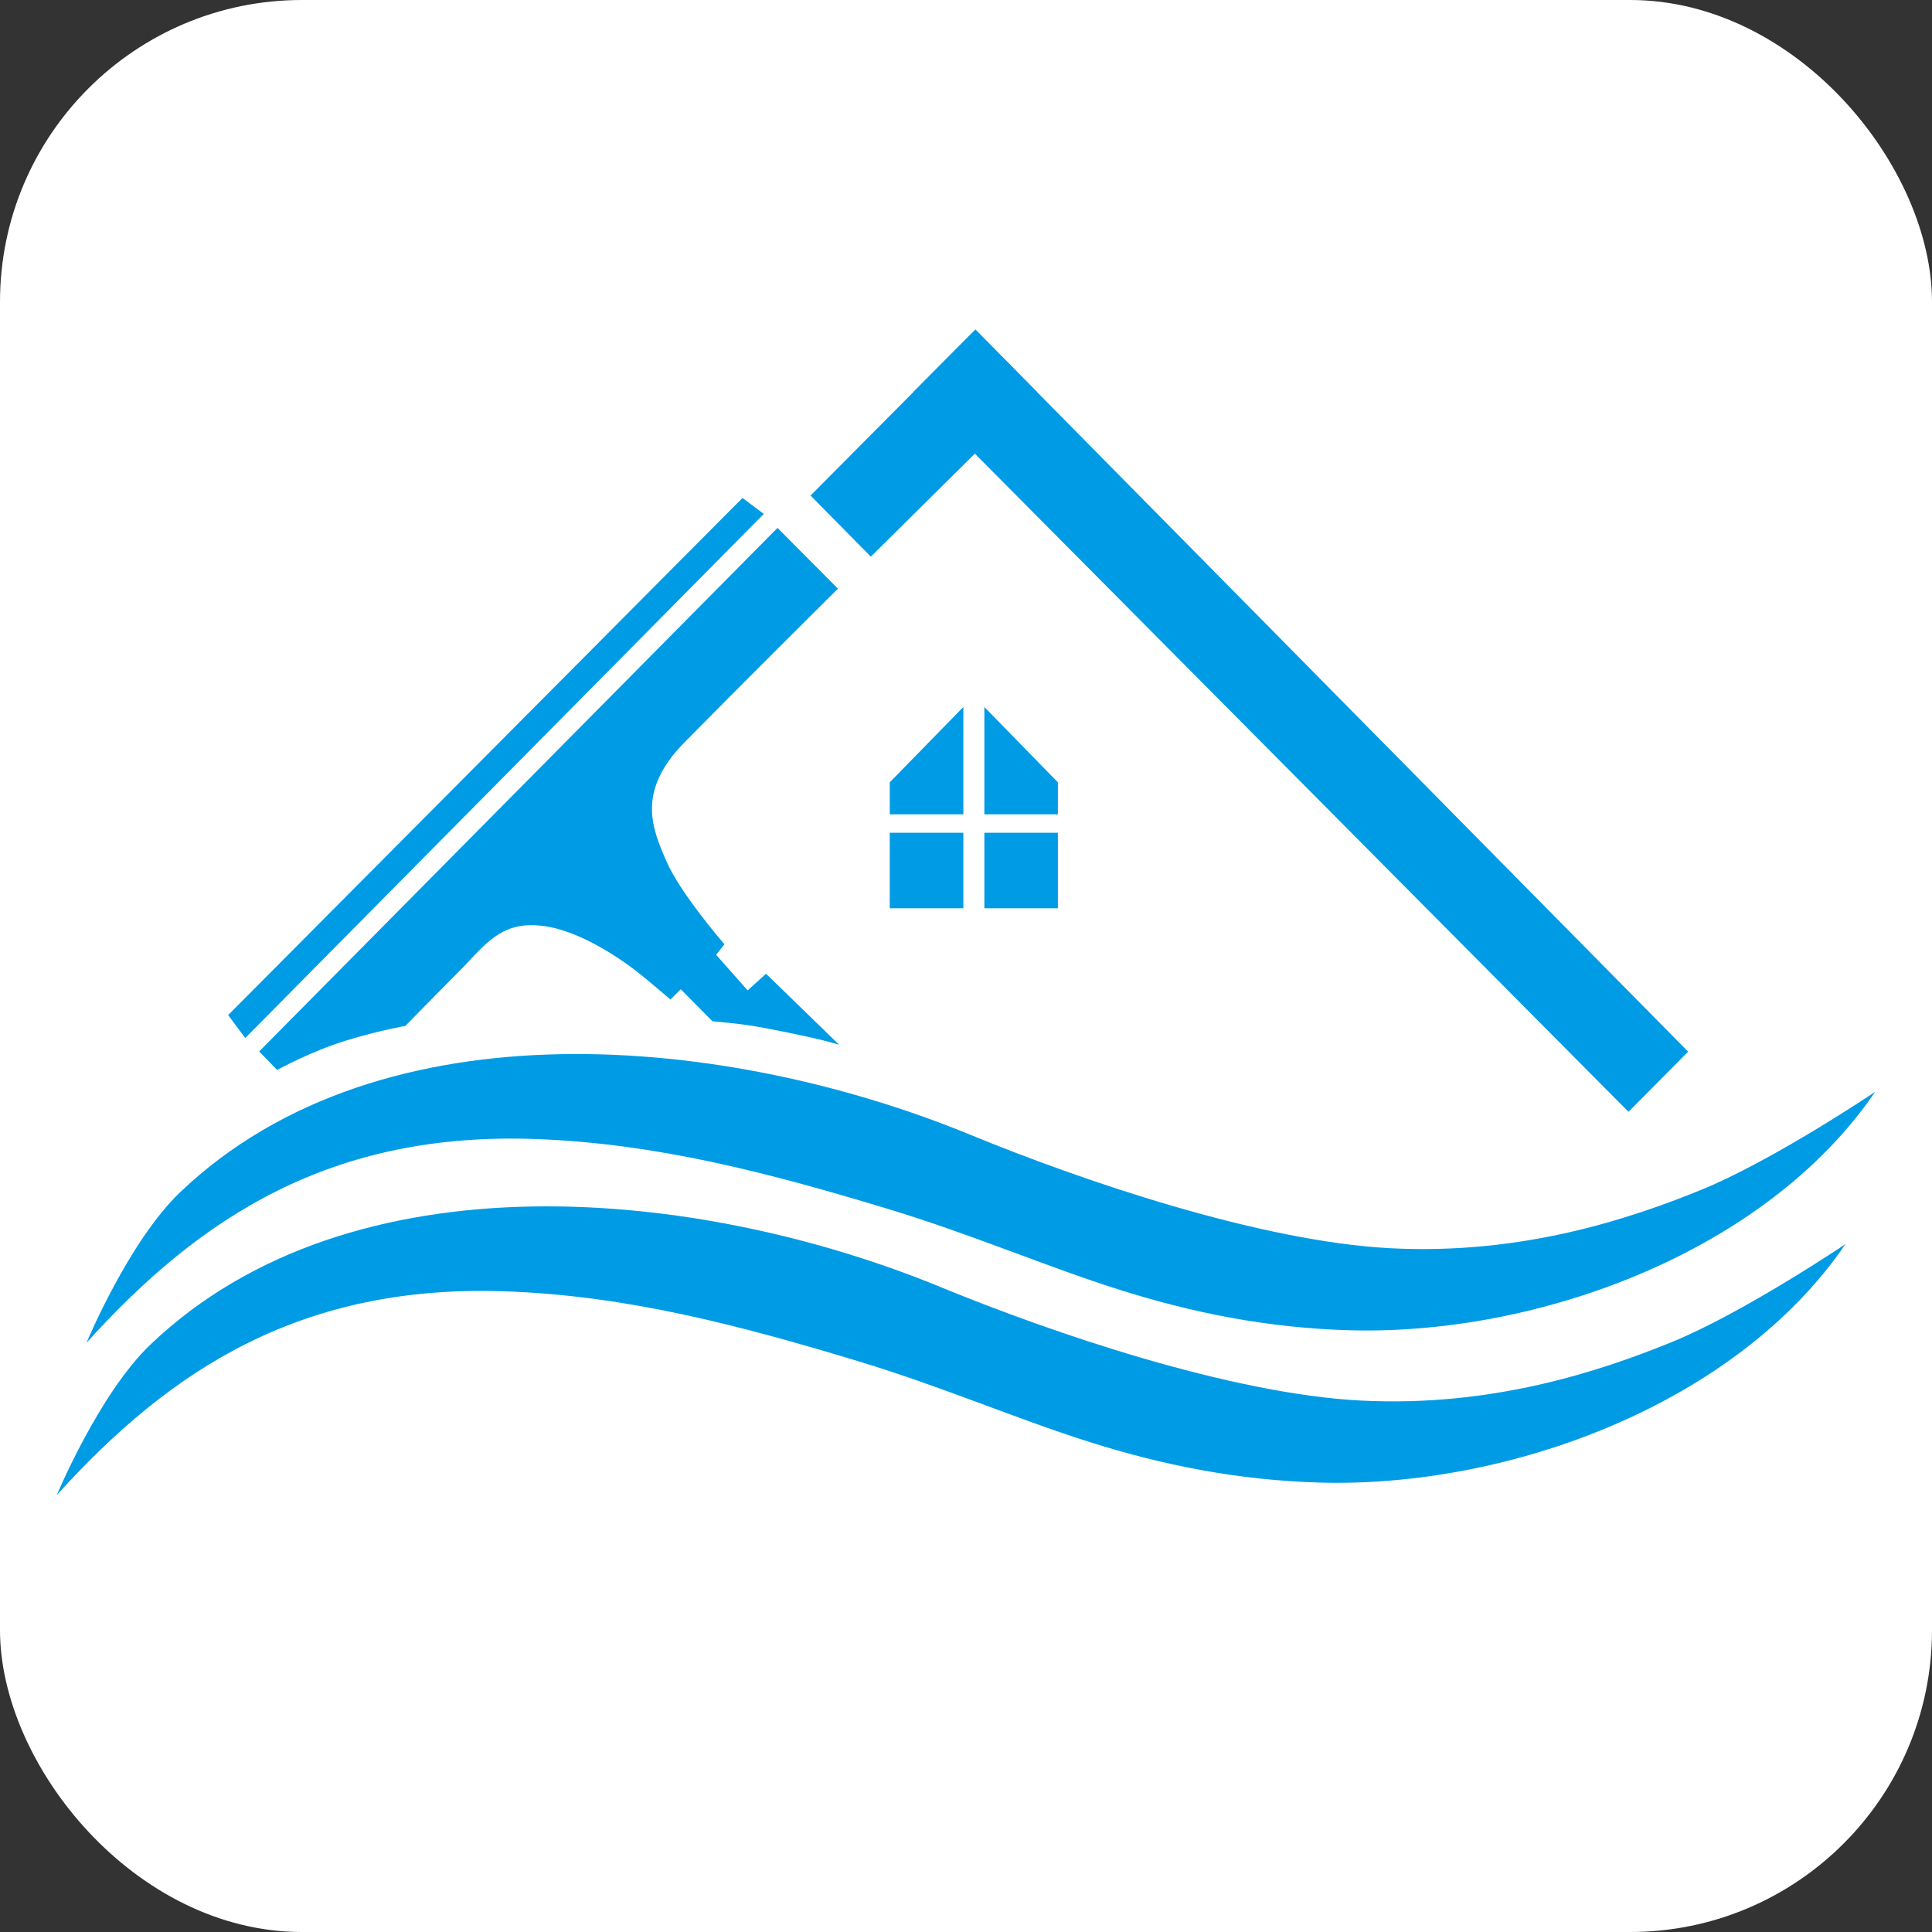 <svg width="32" height="32" viewBox="0 0 32 32" fill="none" xmlns="http://www.w3.org/2000/svg">
<rect x="0" y="0" width="32" height="32" fill="#333333" stroke="none"/>
<rect width="32" height="32" rx="5" fill="white"/>
<path fill-rule="evenodd" clip-rule="evenodd" d="M31.059 18.084C31.059 18.084 29.359 19.228 28.171 19.71C26.983 20.193 25.202 20.786 23.038 20.675C20.874 20.565 17.911 19.552 16.068 18.794C12.089 17.157 6.33 16.558 2.986 19.745C2.132 20.558 1.433 22.24 1.433 22.24C3.328 20.142 5.499 18.743 8.877 18.866C10.865 18.939 12.723 19.421 14.725 20.029C16.113 20.45 17.317 20.976 18.553 21.366C19.759 21.746 20.996 21.995 22.348 22.033C25.466 22.122 29.241 20.747 31.059 18.084Z" fill="#009BE5"/>
<path fill-rule="evenodd" clip-rule="evenodd" d="M14.737 13.793V15.044H15.956V13.793H14.737Z" fill="#009BE5"/>
<path fill-rule="evenodd" clip-rule="evenodd" d="M16.304 13.793V15.044H17.522V13.793H16.304Z" fill="#009BE5"/>
<path fill-rule="evenodd" clip-rule="evenodd" d="M16.304 11.71L17.522 12.958V13.488H16.304V11.71Z" fill="#009BE5"/>
<path fill-rule="evenodd" clip-rule="evenodd" d="M15.956 11.71L14.737 12.958V13.488H15.956V11.71Z" fill="#009BE5"/>
<path fill-rule="evenodd" clip-rule="evenodd" d="M16.156 5.459L27.961 17.419L26.973 18.415L15.131 6.491L16.156 5.459Z" fill="#009BE5"/>
<path fill-rule="evenodd" clip-rule="evenodd" d="M16.156 5.459L13.425 8.208L14.424 9.22L17.177 6.494L16.156 5.459Z" fill="#009BE5"/>
<path fill-rule="evenodd" clip-rule="evenodd" d="M13.898 17.304L12.688 16.128L12.383 16.404L11.862 15.815L11.999 15.64C11.999 15.64 11.269 14.801 11.037 14.263C10.805 13.726 10.535 13.112 11.334 12.299C12.133 11.486 13.879 9.75 13.879 9.75L12.878 8.744L4.293 17.415L4.59 17.722C4.59 17.722 5.155 17.41 5.735 17.234C6.315 17.058 6.714 16.993 6.714 16.993C6.965 16.732 7.712 15.979 7.712 15.979C8.116 15.541 8.378 15.264 8.984 15.335C9.622 15.41 10.343 15.923 10.619 16.148C10.895 16.373 11.104 16.555 11.104 16.555L11.276 16.385L11.8 16.915C11.805 16.92 12.233 16.943 12.676 17.029C13.115 17.113 13.598 17.212 13.898 17.304Z" fill="#009BE5"/>
<path fill-rule="evenodd" clip-rule="evenodd" d="M3.779 16.813L12.298 8.248L12.651 8.512L4.062 17.193L3.779 16.813Z" fill="#009BE5"/>
<path fill-rule="evenodd" clip-rule="evenodd" d="M30.567 20.606C30.567 20.606 28.868 21.751 27.68 22.233C26.492 22.716 24.71 23.308 22.546 23.198C20.382 23.088 17.42 22.075 15.577 21.317C11.597 19.68 5.838 19.081 2.494 22.268C1.641 23.081 0.941 24.763 0.941 24.763C2.836 22.665 5.007 21.266 8.385 21.389C10.373 21.461 12.231 21.944 14.234 22.552C15.622 22.973 16.826 23.499 18.061 23.889C19.267 24.269 20.505 24.517 21.857 24.556C24.975 24.645 28.75 23.27 30.567 20.606Z" fill="#009BE5"/>
</svg>
